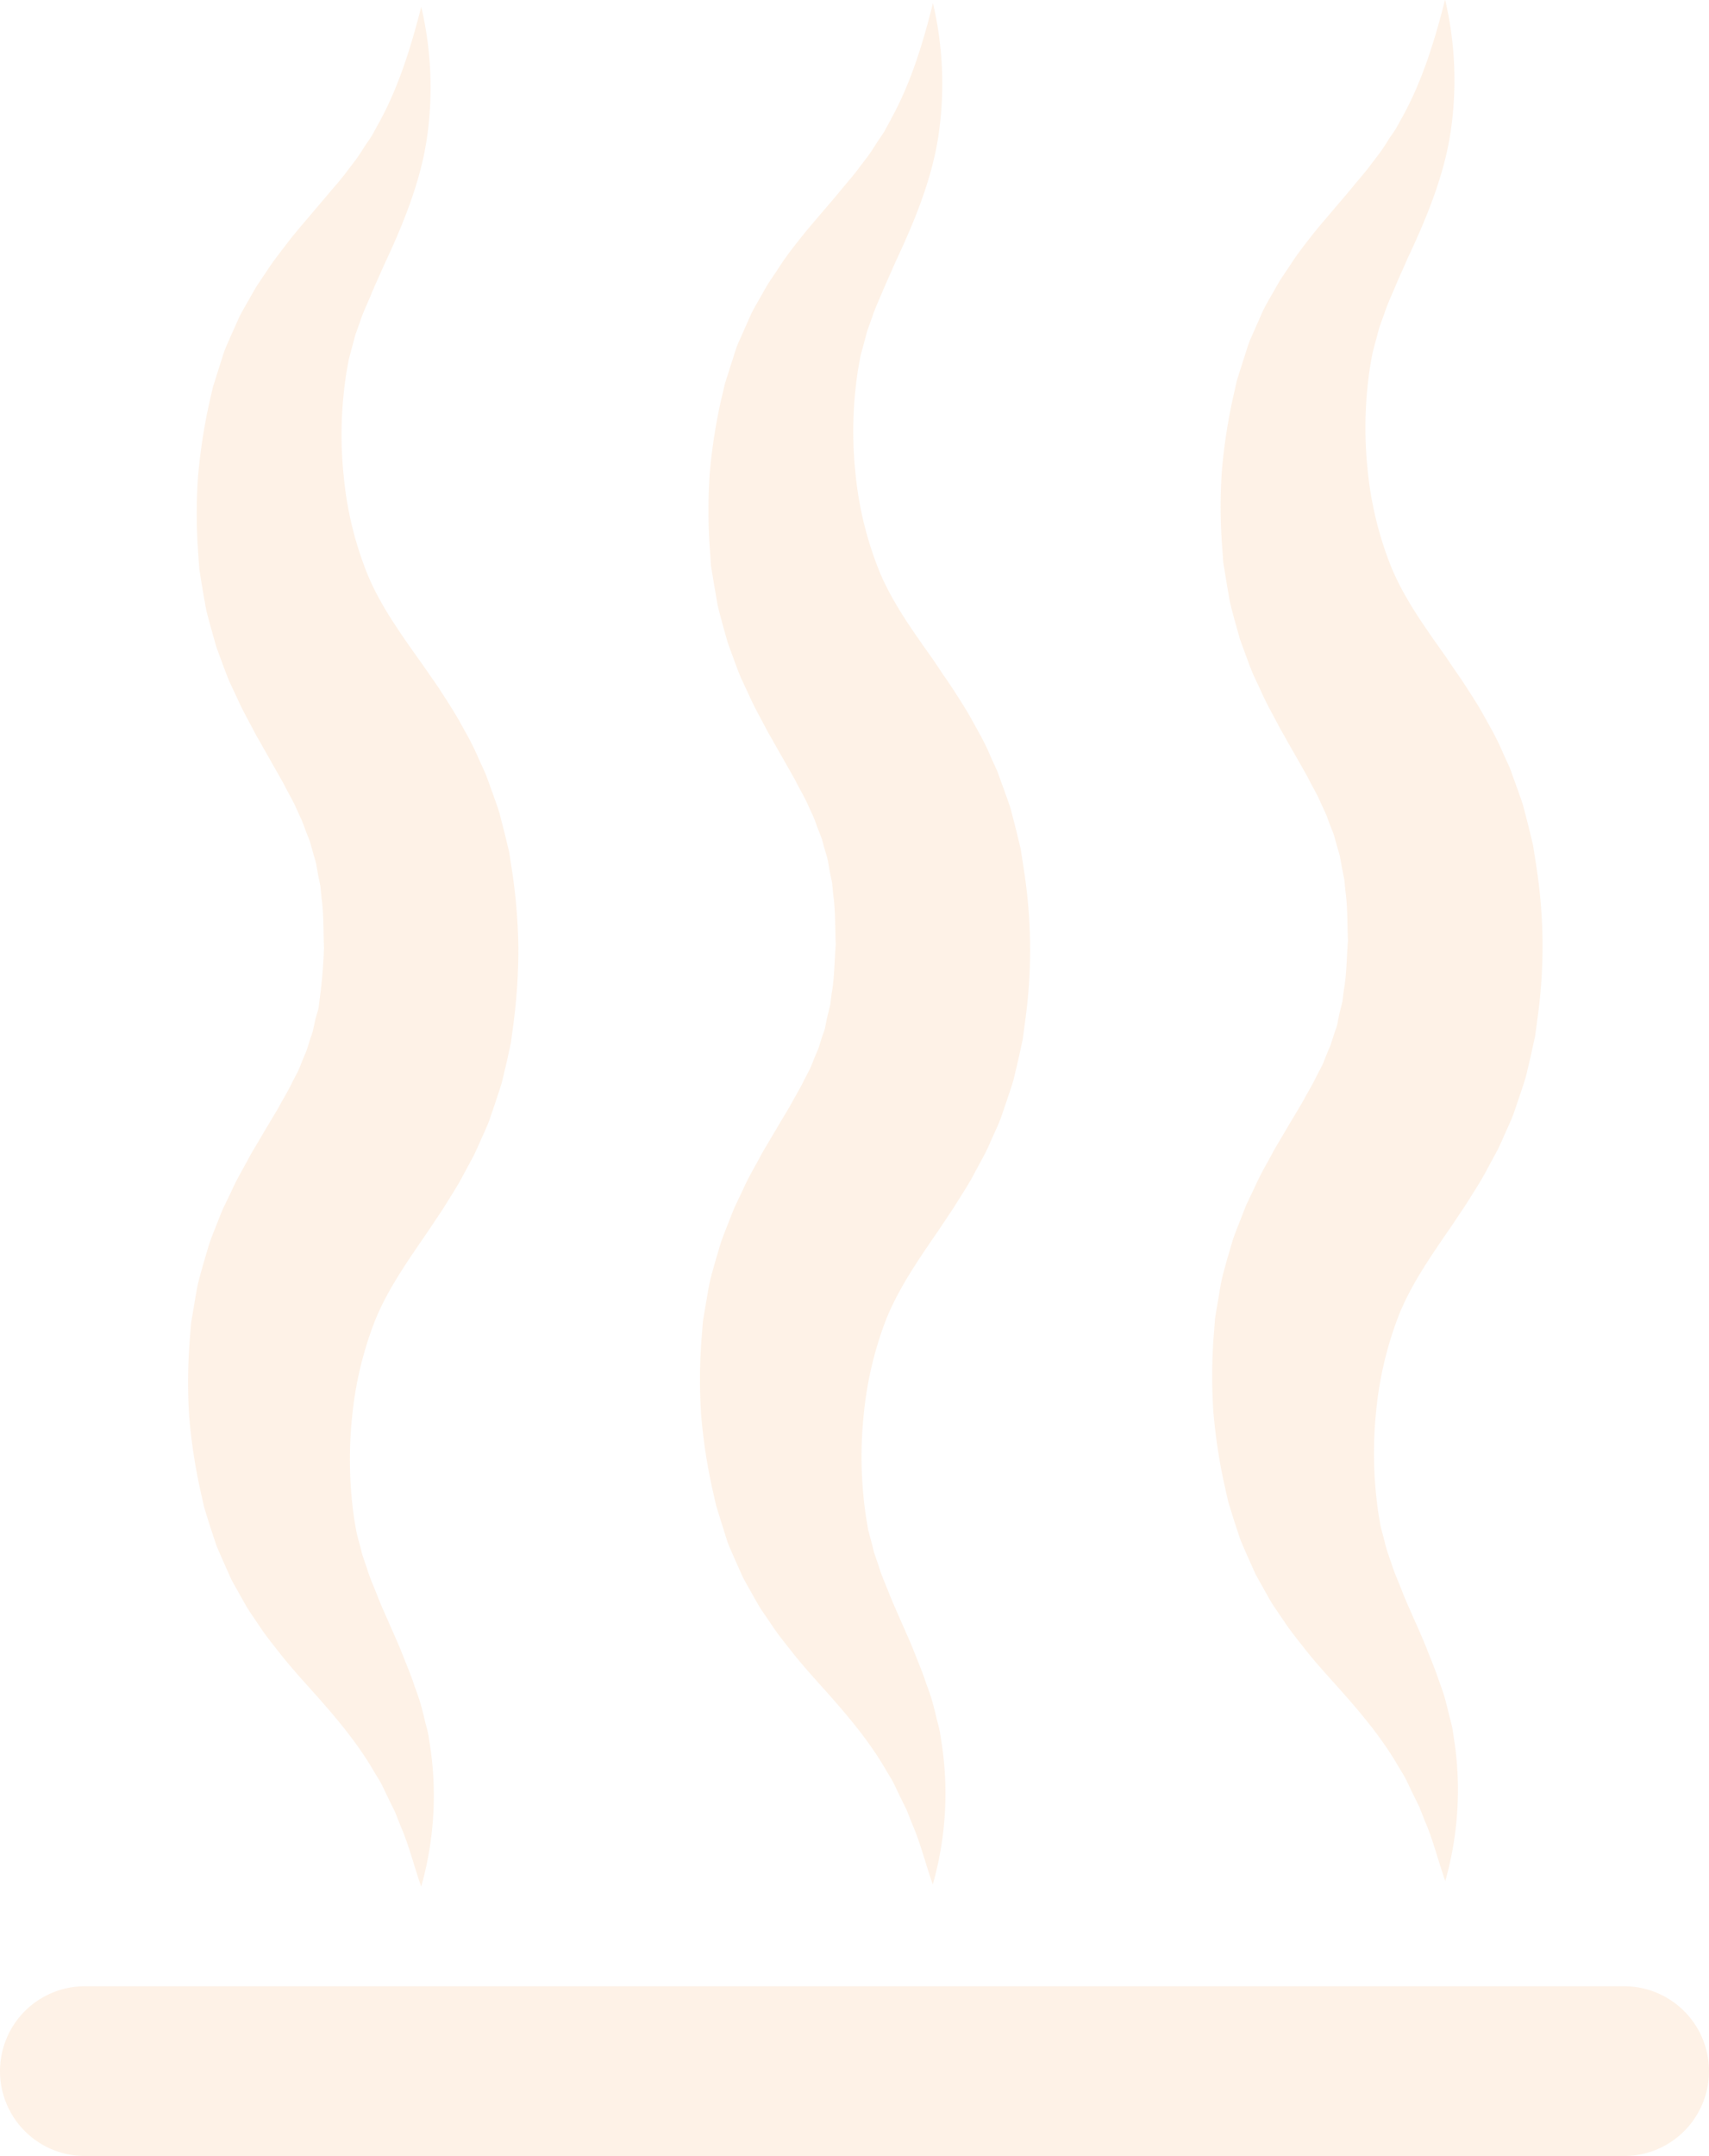<svg xmlns="http://www.w3.org/2000/svg" viewBox="0 0 302.09 381">
  <title>heat</title>
  <path d="M287.09,381H15a15,15,0,0,1,0-30H287.09a15,15,0,0,1,0,30ZM248,20.47l-1.25,2.26c-.46.74-1,1.44-1.44,2.16s-.91,1.43-1.41,2.12l-1.57,2.06c-1,1.37-2.21,2.71-3.31,4.06s-2.35,2.77-3.51,4.15-2.47,2.87-3.7,4.44-2.46,3.13-3.61,4.92l-1.75,2.61c-.57.9-1.08,1.86-1.62,2.79s-1.09,1.88-1.57,2.86l-1.33,3c-.43,1-.92,2-1.29,3.05l-1,3.12-1,3.15-.71,3.16a100.15,100.15,0,0,0-1.94,12.69,95,95,0,0,0,0,13l.24,3.33.55,3.37.58,3.38c.23,1.12.56,2.23.85,3.36l.94,3.35c.37,1.09.79,2.16,1.18,3.24s.8,2.18,1.25,3.22l1.4,3c.94,2.09,1.94,3.84,2.93,5.73.51,1,1,1.76,1.45,2.61l1.44,2.53,1.31,2.29c.42.76.9,1.56,1.23,2.24.72,1.4,1.58,2.84,2.11,4.12l.92,2c.27.65.47,1.28.72,1.91s.5,1.25.72,1.88l.53,1.91c.17.64.4,1.25.53,1.9l.36,2,.4,2,.2,2.09c.4,2.71.3,5.77.44,8.71-.24,2.94-.22,6-.72,8.67l-.26,2.08-.48,1.93c-.15.65-.28,1.3-.41,2s-.41,1.23-.59,1.85l-.59,1.86c-.24.61-.53,1.22-.77,1.83s-.47,1.23-.76,1.86l-1,1.91c-.57,1.23-1.44,2.65-2.17,4-.35.66-.84,1.45-1.28,2.2l-1.35,2.26-1.48,2.51c-.5.85-1,1.64-1.5,2.6-1,1.89-2.07,3.62-3,5.74l-1.46,3.06c-.46,1.05-.87,2.17-1.3,3.25s-.86,2.17-1.24,3.28l-1,3.41c-.3,1.14-.66,2.27-.91,3.41s-.42,2.29-.62,3.44l-.58,3.42-.27,3.38a94.89,94.89,0,0,0-.06,13.16,97.89,97.89,0,0,0,1.93,12.89l.73,3.22,1,3.22,1.05,3.19c.39,1.05.88,2.07,1.32,3.11l1.37,3.06c.51,1,1.08,1.95,1.61,2.91s1.07,1.94,1.65,2.85l1.81,2.65c1.19,1.81,2.45,3.33,3.71,4.94s2.49,3,3.76,4.44c5,5.55,9.33,10.39,12.8,16.37.43.74.93,1.48,1.32,2.25l1.13,2.37,1.19,2.41,1,2.53c1.47,3.38,2.34,7,3.62,10.66a59.11,59.11,0,0,0,1.78-23.49c-.13-1-.29-2-.45-3.06s-.46-2-.7-3-.48-2-.77-3-.64-1.94-1-2.91c-.65-2-1.42-3.79-2.16-5.67s-1.51-3.55-2.29-5.33-1.5-3.37-2.13-5-1.34-3.18-1.8-4.68l-.77-2.26c-.24-.75-.39-1.49-.59-2.23s-.4-1.46-.57-2.19l-.37-2.2a72.41,72.41,0,0,1-.39-18.07,63.68,63.68,0,0,1,4-16.9c2-5,4.95-9.45,9.15-15.52l1.62-2.42c.55-.82,1.07-1.58,1.65-2.52,1.13-1.82,2.26-3.52,3.33-5.6l1.62-3c.52-1,1-2.14,1.48-3.22s1-2.16,1.41-3.26l1.16-3.41c.37-1.14.79-2.28,1.09-3.43l.82-3.46.76-3.47.46-3.43a91.39,91.39,0,0,0-.28-26.83l-.52-3.41-.83-3.44-.88-3.42c-.32-1.14-.76-2.26-1.15-3.38l-1.21-3.36c-.46-1.09-1-2.15-1.45-3.22s-1-2.15-1.53-3.16l-1.66-3c-1.11-2-2.25-3.71-3.4-5.51-.59-.92-1.13-1.67-1.69-2.47L255.53,116c-4.28-6-7.4-10.53-9.55-15.66a62.39,62.39,0,0,1-4.23-17.31,71,71,0,0,1,.48-18.53l.41-2.26.61-2.25c.21-.75.38-1.52.62-2.28l.83-2.29c.49-1.54,1.24-3.13,1.9-4.71s1.46-3.3,2.19-5c3.18-6.75,6.49-14.56,7.65-22.56a62.17,62.17,0,0,0-1-23.23C253.56,7.39,251.34,14.38,248,20.47Zm-90.5.6-1.24,2.26c-.46.74-1,1.45-1.44,2.16s-.91,1.43-1.41,2.12l-1.57,2.06c-1,1.37-2.21,2.71-3.31,4.06s-2.35,2.77-3.52,4.15-2.46,2.87-3.7,4.44-2.45,3.13-3.6,4.92l-1.75,2.62c-.57.89-1.08,1.85-1.62,2.79s-1.09,1.88-1.57,2.85l-1.33,3c-.43,1-.92,2-1.29,3l-1,3.12-1,3.15L127.39,71a99.73,99.73,0,0,0-1.94,12.68,95,95,0,0,0,0,13l.23,3.33.56,3.37.58,3.38c.23,1.12.56,2.24.85,3.36l.94,3.35c.37,1.1.79,2.16,1.18,3.25s.8,2.18,1.25,3.21l1.4,3c.94,2.1,1.94,3.85,2.93,5.73.5,1,1,1.76,1.45,2.61l1.44,2.53,1.31,2.3c.42.75.89,1.55,1.23,2.23.72,1.4,1.58,2.84,2.11,4.12l.92,2c.27.65.47,1.28.71,1.91s.51,1.26.73,1.89l.53,1.9c.17.64.4,1.25.53,1.9l.35,2,.41,2,.2,2.1c.4,2.7.3,5.77.44,8.71-.24,2.94-.22,6-.72,8.67l-.26,2.07-.48,1.93c-.15.65-.28,1.3-.41,2s-.41,1.23-.6,1.86l-.58,1.85c-.24.62-.53,1.22-.77,1.83s-.47,1.23-.76,1.86l-1,1.91c-.57,1.23-1.44,2.65-2.17,4-.35.66-.84,1.45-1.28,2.2l-1.35,2.26-1.48,2.51c-.5.85-1,1.64-1.5,2.6-1,1.89-2.07,3.62-3,5.74l-1.46,3.06c-.46,1.05-.87,2.17-1.3,3.25s-.86,2.17-1.24,3.29l-1,3.4c-.3,1.14-.66,2.27-.91,3.41s-.42,2.29-.62,3.44l-.58,3.43-.27,3.37a94.9,94.9,0,0,0-.06,13.16,98.29,98.29,0,0,0,1.93,12.9l.73,3.21,1,3.22,1,3.19c.39,1.05.88,2.08,1.32,3.11l1.37,3.06c.51,1,1.07,1.95,1.61,2.91s1.07,1.94,1.65,2.85l1.81,2.65c1.18,1.81,2.45,3.34,3.71,4.94s2.49,3,3.76,4.44c5,5.56,9.33,10.39,12.8,16.37.43.75.92,1.48,1.32,2.25l1.13,2.37,1.19,2.41,1,2.53c1.47,3.38,2.34,7,3.62,10.66a59.08,59.08,0,0,0,1.78-23.48c-.13-1-.29-2-.45-3.07s-.47-2-.7-3-.48-2-.77-3-.64-1.94-1-2.91c-.64-2-1.41-3.78-2.15-5.67s-1.52-3.55-2.29-5.33-1.5-3.36-2.14-5-1.34-3.17-1.79-4.68l-.77-2.26c-.24-.75-.39-1.49-.59-2.23s-.4-1.46-.57-2.19l-.37-2.2a72.38,72.38,0,0,1-.39-18.07,63.77,63.77,0,0,1,4-16.9c2.05-5,4.95-9.45,9.15-15.51l1.62-2.43c.55-.82,1.07-1.58,1.65-2.52,1.13-1.82,2.26-3.51,3.33-5.6l1.62-3c.52-1,1-2.14,1.48-3.21s1-2.16,1.41-3.27l1.16-3.41c.37-1.14.78-2.27,1.09-3.42l.82-3.47.76-3.47.46-3.42a91.45,91.45,0,0,0-.28-26.84l-.52-3.4-.83-3.45-.88-3.42c-.32-1.14-.76-2.26-1.15-3.38l-1.22-3.36c-.45-1.09-1-2.15-1.44-3.22s-1-2.15-1.53-3.16l-1.66-3c-1.11-2-2.25-3.71-3.4-5.51-.59-.92-1.13-1.66-1.69-2.47L165,116.64c-4.29-6-7.41-10.52-9.55-15.66a62.39,62.39,0,0,1-4.23-17.31,71,71,0,0,1,.48-18.53l.41-2.26.61-2.25c.21-.75.38-1.51.62-2.28l.82-2.29c.5-1.53,1.25-3.13,1.91-4.71s1.46-3.3,2.19-5c3.18-6.76,6.49-14.57,7.65-22.56a62.43,62.43,0,0,0-1-23.24C163.07,8,160.85,15,157.48,21.07ZM67,21.67l-1.24,2.27c-.46.73-1,1.44-1.44,2.15s-.91,1.43-1.42,2.13l-1.57,2.06c-1,1.36-2.2,2.7-3.3,4s-2.35,2.77-3.52,4.15S52,41.35,50.8,42.93s-2.45,3.13-3.6,4.91l-1.76,2.62c-.56.89-1.07,1.85-1.61,2.79s-1.09,1.88-1.57,2.85l-1.34,3c-.42,1-.91,2-1.28,3l-1,3.12-1,3.16-.72,3.16A101.38,101.38,0,0,0,35,84.28a95,95,0,0,0,0,13l.23,3.32.55,3.37.59,3.38c.22,1.13.56,2.24.85,3.36l.94,3.35c.37,1.1.78,2.16,1.18,3.25s.8,2.18,1.25,3.21l1.4,3c.94,2.09,1.94,3.84,2.93,5.72.5,1,1,1.76,1.45,2.61l1.44,2.53,1.3,2.3c.43.76.9,1.55,1.24,2.23.71,1.4,1.57,2.84,2.11,4.12l.91,2c.28.65.48,1.28.72,1.91s.51,1.26.73,1.89l.53,1.9c.16.64.39,1.25.53,1.9l.35,2,.41,2,.2,2.1c.4,2.71.3,5.77.43,8.71a86.9,86.9,0,0,1-.71,8.67l-.26,2.07L55.78,180c-.15.64-.28,1.29-.42,1.94s-.4,1.23-.59,1.86l-.58,1.85c-.24.62-.53,1.22-.77,1.84s-.47,1.22-.76,1.85l-1,1.91c-.57,1.24-1.44,2.66-2.17,4-.35.66-.84,1.46-1.28,2.2l-1.35,2.26-1.48,2.51c-.5.85-1,1.64-1.5,2.61-1,1.88-2.07,3.62-3,5.74l-1.45,3c-.46,1.05-.87,2.17-1.31,3.25s-.86,2.18-1.23,3.29l-1,3.41c-.3,1.13-.66,2.26-.91,3.4s-.43,2.29-.62,3.44l-.58,3.43-.27,3.37a96.51,96.51,0,0,0-.07,13.16,100,100,0,0,0,1.94,12.9l.73,3.22,1,3.22,1.05,3.18c.39,1.05.88,2.08,1.32,3.11l1.37,3.07c.51,1,1.07,1.94,1.61,2.91s1.07,1.93,1.65,2.84l1.8,2.65c1.19,1.81,2.46,3.34,3.72,4.94s2.49,3,3.76,4.44c5,5.56,9.33,10.39,12.79,16.37.44.75.93,1.48,1.33,2.25l1.13,2.37,1.19,2.42,1,2.52c1.47,3.38,2.34,7,3.62,10.66A59.08,59.08,0,0,0,76.23,310c-.13-1-.29-2-.45-3.06s-.47-2-.71-3-.47-2-.77-3-.63-1.94-1-2.91c-.64-2-1.42-3.78-2.15-5.66s-1.52-3.56-2.29-5.34-1.51-3.36-2.14-5-1.34-3.17-1.79-4.68l-.77-2.26c-.24-.75-.39-1.49-.6-2.22s-.4-1.46-.56-2.2l-.38-2.19a73,73,0,0,1-.38-18.08,63.39,63.39,0,0,1,4-16.9c2-5,4.95-9.45,9.15-15.51L77,215.58c.54-.82,1.07-1.57,1.65-2.51,1.13-1.83,2.26-3.52,3.33-5.6l1.62-3c.52-1,1-2.14,1.48-3.21s1-2.16,1.41-3.27l1.16-3.41c.36-1.14.78-2.27,1.09-3.42l.82-3.46.76-3.48.45-3.42a99.76,99.76,0,0,0,.86-13.44A99.84,99.84,0,0,0,90.53,154l-.52-3.4-.83-3.44-.88-3.43c-.33-1.14-.77-2.26-1.15-3.38l-1.22-3.36c-.45-1.09-1-2.15-1.45-3.22s-1-2.14-1.52-3.16l-1.66-3c-1.11-2-2.25-3.71-3.4-5.5-.59-.93-1.13-1.67-1.69-2.48l-1.66-2.39c-4.29-6-7.41-10.52-9.55-15.65a61.87,61.87,0,0,1-4.23-17.31,71.06,71.06,0,0,1,.48-18.54l.41-2.26.6-2.24c.22-.76.38-1.52.63-2.28l.82-2.3C64.2,55.13,65,53.54,65.62,52s1.46-3.3,2.19-5c3.18-6.76,6.48-14.57,7.65-22.56a62.44,62.44,0,0,0-1-23.24C72.58,8.59,70.36,15.59,67,21.67Z" fill="#f07e0f" opacity="0.1"/>
</svg>
